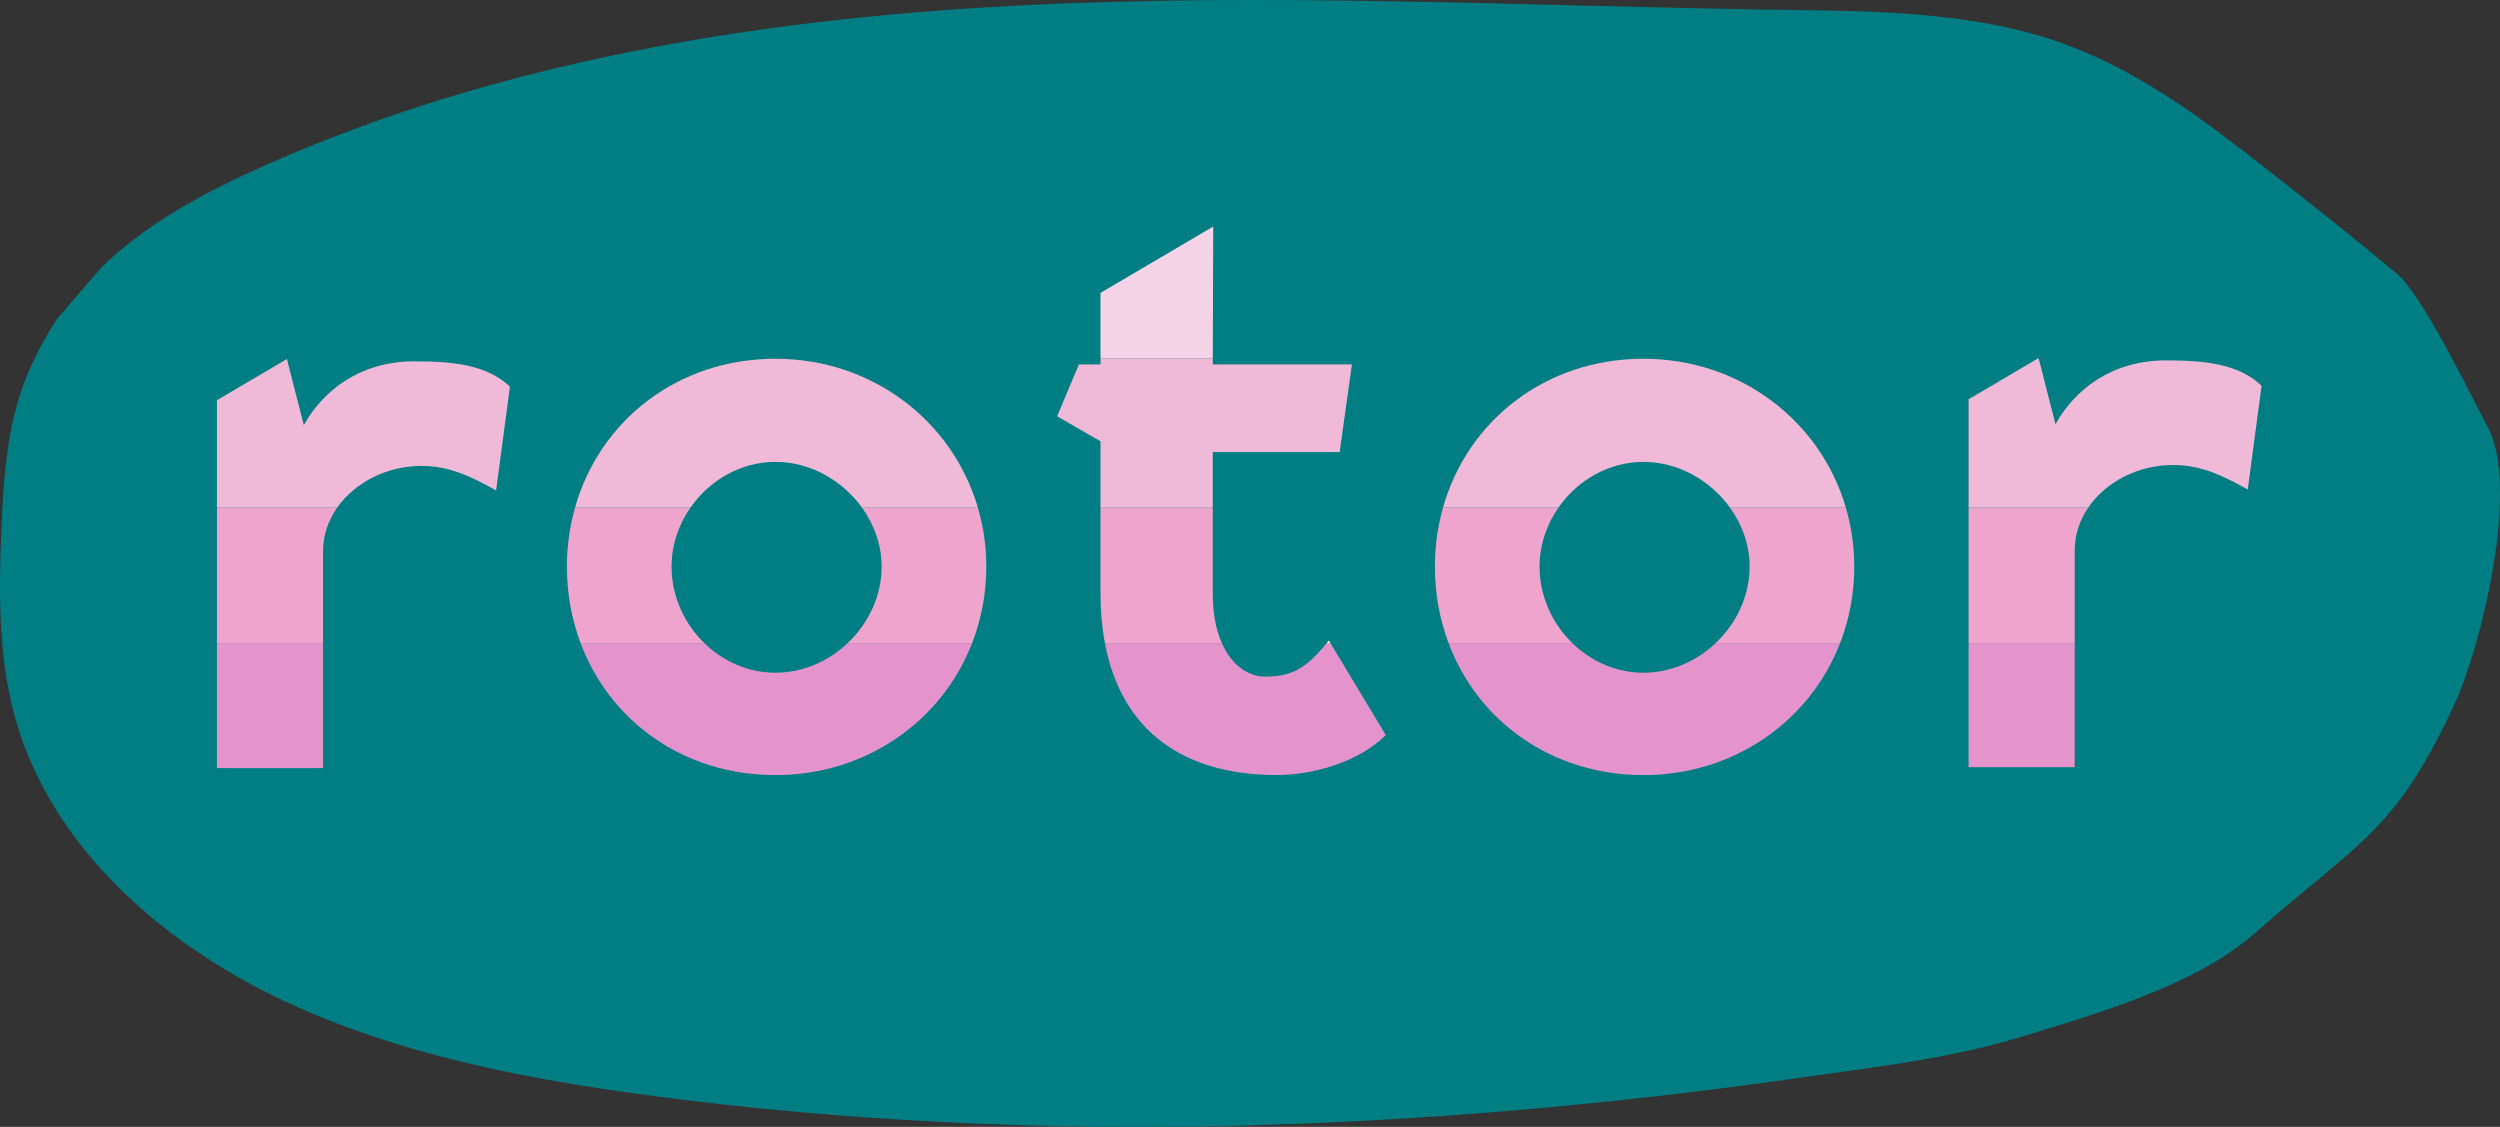 <?xml version="1.0" encoding="UTF-8"?>
<svg id="Layer_2" data-name="Layer 2" xmlns="http://www.w3.org/2000/svg" viewBox="0 0 873.447 393.692">
  <rect x="0" y="0" width="873.447" height="393.692" fill="#333333" stroke="none"/>
  <g id="Layer_1-2" data-name="Layer 1">
    <path d="M35.761,93.08c16.096-15.495,36.422-26.232,57.084-35.408C174.134,21.57,264.1,6.818,353.51,2.052c89.41-4.766,179.045,.092,268.594,1.364,33.753,.479,68.382,.599,99.925,12.245,26.081,9.629,48.459,26.581,70.111,43.603,18.875,14.838,26.817,21.033,45.27,36.358,9.007,7.48,26.334,43.458,31.787,53.641,11.12,20.763-1.977,76.074-11.92,97.349-20.663,44.211-32.384,46.801-69.535,79.468-20.655,18.162-54.599,27.912-81.03,35.999-25.354,7.757-51.063,10.645-77.45,14.405-132.638,18.897-268.019,23.949-400.929,6.44-44.516-5.864-89.281-14.434-129.659-33.483-42.413-20.009-80.413-53.695-93.068-97.551C-.685,230.088-.434,207.087,.494,184.486c1.387-33.772,4.932-50.479,19.468-73.153l15.798-18.253Z" fill="#007e84"/>
    <g>
      <path d="M574.183,235.036c-9.527,0-18.302-3.982-24.841-10.344h-43.241c10.253,27.34,36.084,46.109,68.082,46.109,31.587,0,58.111-18.768,68.707-46.109h-43.487c-6.732,6.362-15.693,10.344-25.22,10.344Z" fill="#e593cc"/>
      <path d="M537.885,197.938c0-7.502,2.46-14.642,6.605-20.594h-40.334c-1.84,6.513-2.836,13.416-2.836,20.594,0,9.515,1.692,18.519,4.781,26.754h43.241c-7.016-6.826-11.457-16.393-11.457-26.754Z" fill="#efa4cd"/>
      <path d="M644.902,177.344h-40.491c4.291,5.952,6.87,13.092,6.87,20.594,0,10.361-4.655,19.928-11.878,26.754h43.487c3.192-8.236,4.956-17.24,4.956-26.754,0-7.178-1.038-14.081-2.944-20.594Z" fill="#efa4cd"/>
      <path d="M574.183,161.373c12.146,0,23.375,6.465,30.228,15.971h40.491c-8.865-30.297-36.89-52.002-70.719-52.002-34.27,0-61.469,21.705-70.027,52.002h40.334c6.62-9.506,17.547-15.971,29.693-15.971Z" fill="#efb9d7"/>
      <rect x="75.795" y="224.692" width="37.076" height="43.673" fill="#e593cc"/>
      <path d="M117.82,177.344h-42.025v47.348h37.076v-32.093c0-5.605,1.831-10.81,4.949-15.256Z" fill="#efa4cd"/>
      <path d="M147.262,162.777c6.716,0,13.97,1.613,26.061,8.598l4.836-36.271c-8.061-7.792-20.418-8.866-33.315-8.866-19.076,0-31.973,10.21-38.689,22.299l-5.911-23.106-24.449,14.395v37.519h42.025c6.148-8.767,17.318-14.567,29.442-14.567Z" fill="#efb9d7"/>
      <path d="M270.927,235.036c-9.527,0-18.302-3.982-24.841-10.344h-43.241c10.253,27.34,36.084,46.109,68.083,46.109,31.587,0,58.111-18.768,68.707-46.109h-43.487c-6.731,6.362-15.693,10.344-25.22,10.344Z" fill="#e593cc"/>
      <path d="M234.629,197.938c0-7.502,2.46-14.642,6.605-20.594h-40.334c-1.84,6.513-2.836,13.416-2.836,20.594,0,9.515,1.692,18.519,4.781,26.754h43.241c-7.016-6.826-11.457-16.393-11.457-26.754Z" fill="#efa4cd"/>
      <path d="M341.646,177.344h-40.491c4.291,5.952,6.87,13.092,6.87,20.594,0,10.361-4.655,19.928-11.878,26.754h43.487c3.192-8.236,4.956-17.24,4.956-26.754,0-7.178-1.038-14.081-2.944-20.594Z" fill="#efa4cd"/>
      <path d="M270.927,161.373c12.146,0,23.375,6.465,30.228,15.971h40.491c-8.865-30.297-36.89-52.002-70.719-52.002-34.27,0-61.469,21.705-70.027,52.002h40.334c6.62-9.506,17.547-15.971,29.693-15.971Z" fill="#efb9d7"/>
      <polygon points="423.879 79.142 384.486 102.325 384.486 125.261 423.719 125.261 423.879 79.142" fill="#f5d3e6"/>
      <path d="M441.981,236.393c-5.685,0-11.587-3.764-15.093-11.701h-40.857c5.887,31.387,28.324,46.091,59.98,46.091,12.359,0,28.481-4.299,38.152-13.97l-19.324-32.121h-1.321c-7.35,8.921-12.188,11.701-21.538,11.701Z" fill="#e593cc"/>
      <path d="M463.519,224.692h1.321l-.558-.927c-.26,.323-.509,.619-.763,.927Z" fill="#f1faee"/>
      <path d="M423.712,207.377v-30.033h-39.226v29.763c0,6.363,.537,12.211,1.545,17.585h40.857c-1.961-4.441-3.176-10.183-3.176-17.315Z" fill="#efa4cd"/>
      <polygon points="376.962 127.311 369.328 145.435 384.486 154.179 384.486 177.344 423.712 177.344 423.712 157.941 468.042 157.941 472.341 127.311 423.712 127.311 423.719 125.261 384.486 125.261 384.486 127.311 376.962 127.311" fill="#efb9d7"/>
      <polygon points="712.235 125.102 711.965 125.261 712.276 125.261 712.235 125.102" fill="#f1faee"/>
      <rect x="687.786" y="224.692" width="37.077" height="43.345" fill="#e593cc"/>
      <path d="M687.786,224.692h37.077v-32.421c0-5.468,1.745-10.554,4.725-14.927h-41.802v47.348Z" fill="#efa4cd"/>
      <path d="M687.786,177.344h41.802c6.098-8.95,17.392-14.895,29.665-14.895,6.717,0,13.97,1.612,26.061,8.598l4.836-36.271c-8.061-7.792-20.418-8.866-33.315-8.866-19.076,0-31.972,10.21-38.689,22.299l-5.871-22.947h-.311l-24.179,14.236v37.847Z" fill="#efb9d7"/>
    </g>
  </g>
</svg>